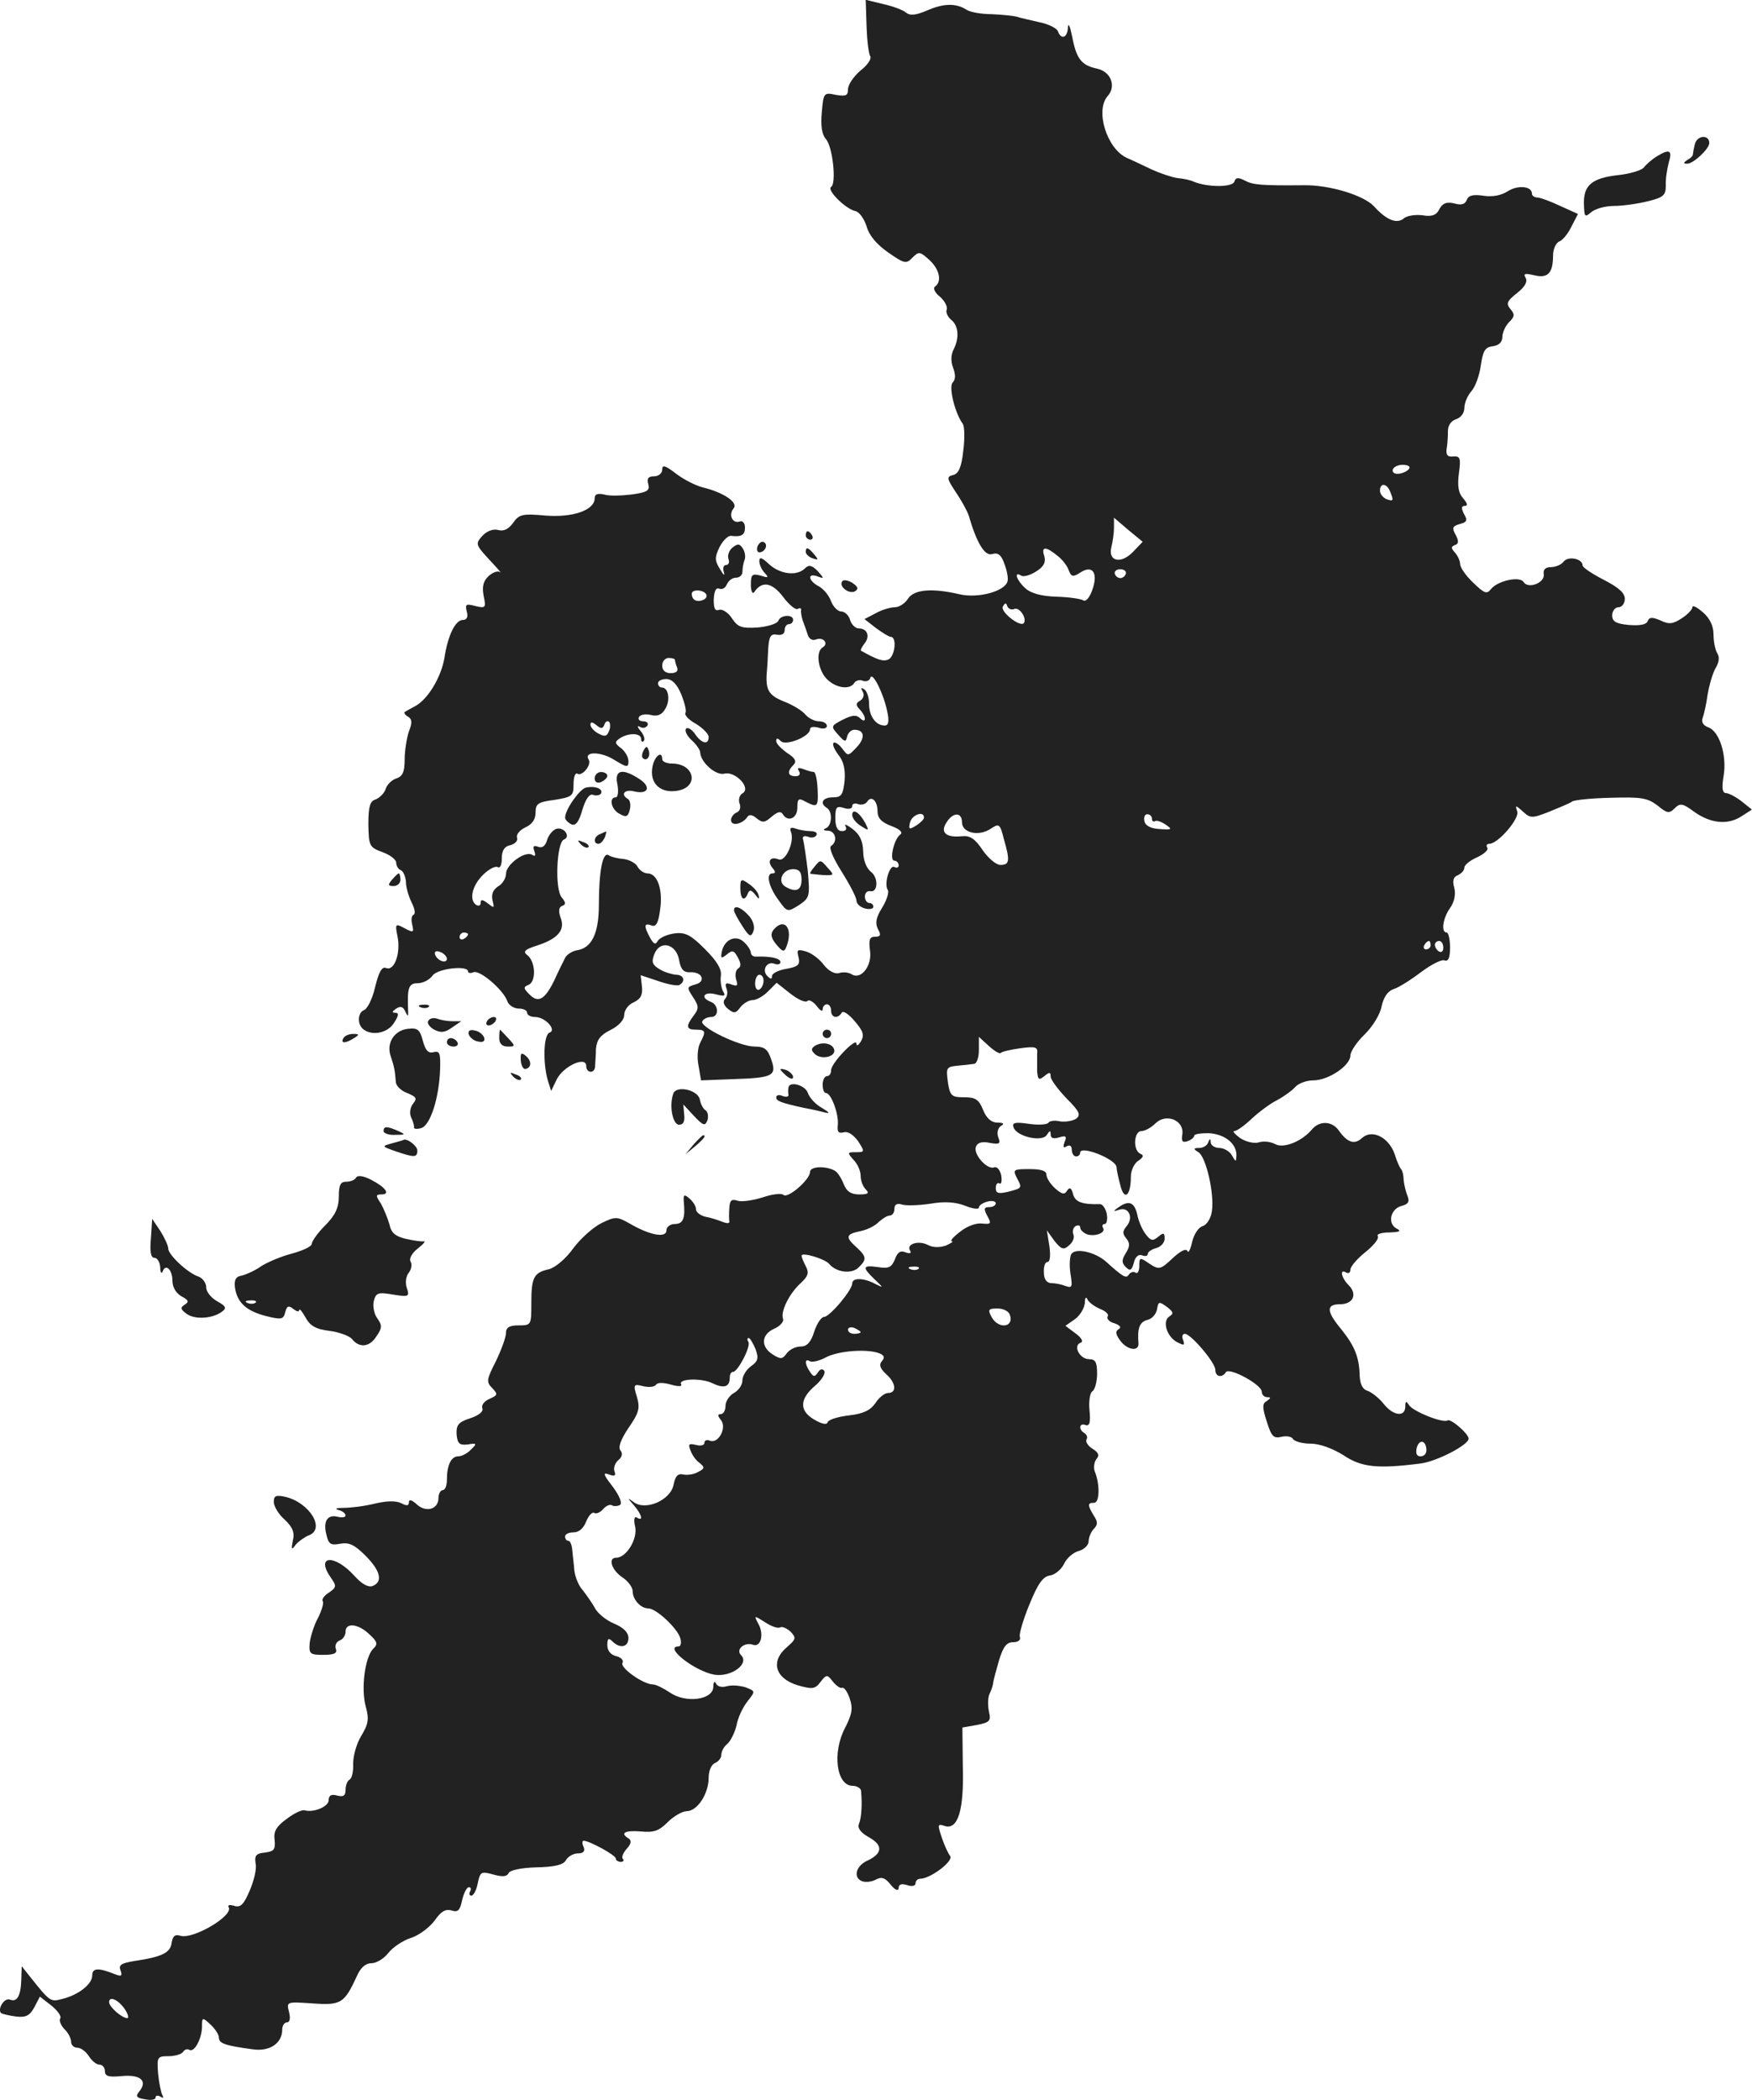 <?xml version="1.0" standalone="no"?>
<!DOCTYPE svg PUBLIC "-//W3C//DTD SVG 20010904//EN"
 "http://www.w3.org/TR/2001/REC-SVG-20010904/DTD/svg10.dtd">
<svg version="1.0" xmlns="http://www.w3.org/2000/svg"
 width="414.961pt" height="497.112pt" viewBox="0 0 414.961 497.112"
 preserveAspectRatio="xMidYMid meet">
<g transform="translate(-797.154,1219.753) scale(0.1,-0.1)"
fill="#222222" stroke="none">
<path d="M10024 12136 c1 -34 5 -67 9 -72 3 -6 -7 -21 -24 -34 -16 -14 -29
-33 -29 -44 0 -15 -5 -17 -29 -13 -28 6 -29 5 -33 -41 -3 -32 0 -53 10 -64 16
-19 25 -105 12 -113 -11 -7 34 -52 57 -57 10 -2 21 -18 27 -36 6 -22 24 -43
51 -62 39 -27 43 -28 58 -12 15 15 18 14 41 -7 23 -22 29 -50 12 -62 -5 -4 0
-15 12 -24 11 -10 18 -23 16 -30 -3 -6 2 -18 11 -25 17 -14 19 -43 5 -70 -6
-12 -7 -28 -1 -43 6 -16 6 -28 -1 -35 -10 -10 5 -72 24 -98 4 -6 5 -34 1 -64
-4 -38 -11 -54 -24 -57 -16 -4 -15 -8 6 -40 13 -19 27 -44 31 -56 19 -65 38
-97 56 -91 13 4 21 -2 28 -22 6 -15 10 -34 8 -42 -5 -24 -70 -42 -115 -31 -65
15 -107 11 -121 -11 -7 -11 -21 -20 -31 -20 -10 0 -31 -6 -45 -14 l-27 -14 27
-21 c15 -11 31 -21 35 -21 16 0 10 -48 -6 -54 -13 -5 -26 0 -64 21 -2 2 2 9 8
17 14 17 7 36 -14 36 -7 0 -17 9 -20 20 -3 11 -13 20 -21 20 -8 0 -19 11 -24
24 -5 14 -18 30 -30 36 -24 13 -27 32 -2 23 16 -6 16 -5 0 13 -14 14 -21 15
-30 6 -19 -19 -59 -14 -85 10 -17 16 -23 18 -23 7 0 -8 6 -21 13 -28 10 -11 8
-12 -10 -6 -20 5 -23 3 -23 -22 0 -15 4 -23 8 -17 18 27 42 23 68 -11 14 -19
30 -32 35 -29 5 3 9 2 8 -3 -1 -4 1 -16 4 -25 4 -10 9 -25 12 -34 3 -9 11 -14
20 -10 17 6 30 -10 15 -19 -17 -10 -11 -54 10 -75 22 -22 55 -26 65 -9 4 6 13
8 20 5 8 -3 16 0 18 7 5 16 32 -39 40 -80 5 -23 3 -33 -6 -33 -21 0 -37 22
-37 51 0 15 -5 31 -12 35 -7 5 -8 3 -3 -6 4 -7 2 -16 -6 -21 -11 -6 -11 -11
-1 -21 6 -6 12 -16 12 -22 0 -6 -5 -5 -11 1 -9 9 -19 8 -41 -3 -29 -15 -29
-16 -11 -36 15 -17 18 -18 21 -4 2 9 10 16 17 16 24 0 27 -19 5 -42 -20 -21
-20 -21 -34 -2 -8 10 -17 16 -20 13 -4 -3 2 -16 11 -28 13 -16 17 -35 15 -62
-4 -33 -7 -39 -28 -39 -24 0 -32 -14 -14 -25 14 -9 12 -42 -2 -48 -8 -3 -6 -6
5 -6 18 -1 23 -26 7 -36 -6 -4 5 -29 25 -61 19 -30 35 -61 35 -68 0 -8 9 -16
20 -19 11 -3 20 -1 20 4 0 5 -4 9 -10 9 -5 0 -10 7 -10 15 0 8 5 14 12 13 19
-5 21 32 2 46 -10 8 -18 27 -18 48 -1 25 -8 40 -25 53 -13 10 -21 13 -17 7 4
-7 1 -12 -8 -12 -11 0 -16 10 -16 31 0 26 3 29 20 24 11 -4 20 -2 20 4 0 6 6
8 14 5 8 -3 17 0 21 5 10 17 25 3 25 -22 0 -16 9 -26 33 -35 19 -7 28 -15 21
-20 -15 -10 -27 -62 -14 -62 5 0 10 -5 10 -11 0 -5 -4 -7 -10 -4 -11 7 -25
-39 -16 -54 4 -5 -2 -24 -13 -42 -15 -24 -17 -37 -10 -51 8 -14 6 -18 -7 -18
-13 0 -15 -7 -12 -32 6 -36 -21 -71 -43 -57 -8 5 -21 6 -30 3 -10 -3 -25 5
-36 19 -10 14 -29 28 -42 32 -21 6 -23 5 -18 -14 4 -17 -1 -22 -29 -27 -19 -3
-34 -11 -34 -17 0 -8 -3 -8 -11 0 -14 14 -1 36 17 29 8 -3 14 -1 14 4 0 9 -23
14 -57 13 -7 -1 -13 4 -13 9 0 5 -7 17 -16 25 -19 19 -47 7 -53 -23 -3 -16 -1
-16 12 -6 13 11 17 10 26 -7 8 -14 8 -22 1 -26 -6 -4 -8 -15 -5 -26 5 -15 3
-17 -11 -12 -13 5 -16 3 -12 -9 4 -9 2 -20 -3 -25 -6 -6 -4 -15 7 -24 14 -11
18 -11 29 4 7 9 20 17 29 17 9 0 25 9 36 20 l21 21 33 -26 c18 -14 36 -22 40
-17 4 4 14 -2 22 -12 8 -11 14 -14 14 -8 0 7 5 12 10 12 6 0 10 -7 10 -15 0
-17 16 -20 25 -5 3 6 17 -3 31 -20 20 -23 23 -33 15 -47 -6 -10 -11 -13 -11
-6 0 16 -60 -46 -60 -63 0 -8 -4 -14 -10 -14 -5 0 -10 -9 -10 -20 0 -11 3 -20
8 -20 12 0 30 -49 28 -74 -2 -18 1 -22 14 -19 10 3 23 -6 34 -21 16 -25 16
-26 -5 -26 -21 0 -21 -1 -6 -18 10 -10 17 -27 17 -38 0 -11 5 -25 12 -32 9 -9
6 -12 -15 -12 -20 0 -30 7 -37 24 -5 13 -14 28 -21 32 -21 12 -59 11 -59 -3 0
-18 -53 -64 -63 -54 -4 4 -26 2 -49 -6 -22 -7 -49 -11 -59 -8 -15 5 -19 1 -20
-17 -1 -13 -1 -27 0 -32 1 -5 -6 -5 -16 -1 -10 4 -28 10 -40 12 -13 3 -23 11
-23 18 0 7 -7 18 -15 25 -13 11 -15 10 -14 -6 4 -40 -1 -54 -21 -54 -11 0 -20
-7 -20 -15 0 -19 -39 -12 -87 16 -30 17 -34 17 -67 1 -20 -10 -50 -37 -67 -60
-17 -24 -42 -45 -57 -49 -36 -8 -42 -19 -42 -80 0 -52 0 -53 -30 -53 -22 0
-30 -5 -30 -18 0 -10 -11 -40 -24 -67 -22 -43 -23 -49 -9 -63 14 -15 14 -17
-6 -26 -12 -5 -20 -15 -17 -22 3 -8 -8 -17 -29 -24 -28 -9 -33 -16 -32 -38 2
-22 7 -26 26 -24 22 4 23 2 8 -12 -8 -9 -22 -16 -30 -16 -17 0 -27 -21 -27
-56 0 -13 -4 -24 -10 -24 -5 0 -10 -9 -10 -19 0 -26 -29 -35 -51 -15 -12 11
-19 13 -19 5 0 -8 -5 -9 -18 -2 -12 6 -34 6 -63 -1 -24 -6 -57 -10 -74 -10
-16 0 -22 -2 -12 -5 9 -2 17 -8 17 -13 0 -4 -8 -6 -19 -3 -24 6 -35 -11 -26
-44 5 -21 10 -24 32 -20 21 4 34 -2 60 -28 36 -36 42 -62 17 -72 -10 -4 -26 5
-43 24 -47 52 -93 49 -56 -4 14 -20 14 -23 -5 -36 -11 -7 -17 -16 -14 -20 3
-3 -2 -21 -11 -39 -10 -18 -18 -45 -20 -60 -2 -26 1 -28 33 -28 25 0 33 4 29
14 -3 8 1 17 9 20 8 3 14 12 14 21 0 22 30 19 56 -6 20 -18 21 -24 9 -35 -19
-20 -29 -94 -17 -137 8 -29 6 -41 -11 -69 -11 -18 -19 -47 -19 -65 1 -18 -3
-35 -8 -38 -6 -3 -10 -14 -10 -25 0 -13 -5 -17 -20 -13 -14 4 -20 0 -20 -11 0
-15 -35 -30 -57 -24 -6 2 -25 -7 -42 -20 -25 -18 -32 -30 -29 -50 2 -23 -1
-27 -23 -30 -21 -2 -25 -7 -22 -26 3 -12 -4 -41 -14 -64 -14 -33 -22 -41 -37
-36 -10 3 -16 2 -13 -3 13 -20 -84 -77 -114 -68 -13 4 -18 0 -21 -17 -3 -23
-22 -33 -90 -43 -29 -5 -36 -9 -31 -22 5 -13 2 -15 -13 -9 -40 16 -54 15 -54
-3 0 -21 -34 -47 -73 -56 -26 -7 -28 -5 -75 54 l-19 24 -1 -31 c-1 -39 -10
-55 -27 -48 -13 5 -30 -22 -21 -32 3 -2 19 -6 35 -8 24 -3 33 2 44 22 l13 25
27 -21 c15 -12 25 -26 21 -31 -3 -5 2 -16 10 -25 9 -8 16 -22 16 -30 0 -8 7
-14 15 -14 8 0 20 -9 27 -20 7 -11 18 -20 25 -20 7 0 13 -7 13 -15 0 -13 9
-15 41 -12 44 4 61 -12 40 -37 -9 -11 -6 -15 14 -18 14 -3 25 -1 25 4 0 5 5 6
12 2 6 -4 8 -3 4 4 -3 6 -8 29 -10 51 -3 39 -2 41 25 41 15 0 31 5 34 10 4 6
10 8 15 5 12 -7 30 27 30 56 0 21 1 22 20 4 11 -10 20 -24 20 -31 0 -14 15
-19 82 -28 39 -5 68 15 68 47 0 9 5 17 11 17 7 0 9 10 5 25 -6 24 -6 24 55 20
68 -5 76 0 105 63 9 21 21 32 35 32 12 0 30 11 40 24 11 14 35 30 54 36 19 6
44 25 56 41 15 22 26 28 40 24 15 -5 20 0 25 24 4 17 11 31 16 31 5 0 6 -4 3
-10 -3 -5 -2 -10 3 -10 5 0 12 13 15 29 6 28 8 29 37 21 22 -6 32 -5 36 3 2 7
29 13 66 14 44 1 64 6 70 17 5 9 18 16 28 16 13 0 18 5 14 15 -4 8 -4 15 0 15
13 0 76 -34 76 -42 0 -4 5 -8 12 -8 6 0 8 3 5 7 -4 3 0 14 9 24 10 11 12 19 5
24 -22 13 -10 20 28 17 31 -3 43 1 64 22 14 14 35 26 45 26 25 0 52 41 52 79
0 16 6 31 15 35 8 3 15 12 15 19 0 8 6 20 14 26 8 7 18 27 22 44 3 18 15 43
26 57 19 24 19 24 -4 33 -12 4 -32 6 -44 3 -13 -4 -24 -1 -27 7 -3 6 -6 2 -6
-9 -1 -31 -66 -39 -103 -13 -15 10 -33 19 -40 19 -23 0 -79 40 -72 51 3 6 -3
13 -15 16 -13 3 -21 13 -21 26 0 16 3 18 12 9 18 -18 38 -14 38 8 0 13 -12 25
-34 34 -19 8 -40 25 -46 38 -7 12 -20 31 -29 42 -9 10 -17 30 -19 45 -1 14 -4
36 -5 49 -1 12 -5 22 -9 22 -5 0 -8 5 -8 10 0 6 9 10 20 10 13 0 24 10 30 26
6 14 14 23 19 20 5 -3 14 1 21 9 7 8 16 12 21 9 5 -3 14 -2 19 1 6 4 -1 21
-17 43 -23 29 -24 35 -9 29 13 -5 17 -3 13 7 -3 8 1 20 9 27 9 7 11 16 5 23
-6 7 1 26 19 53 25 36 28 47 20 74 -9 29 -8 31 15 25 13 -3 26 -2 30 3 3 6 17
6 35 1 17 -5 28 -5 25 0 -9 14 48 16 74 3 27 -13 41 -9 41 13 0 8 3 14 8 14
11 0 43 61 36 71 -3 5 -3 9 1 9 3 0 10 -12 16 -26 8 -22 6 -29 -11 -41 -11 -8
-20 -23 -20 -33 0 -11 -9 -24 -20 -30 -11 -6 -20 -20 -20 -30 0 -11 -5 -20
-11 -20 -8 0 -8 -4 0 -14 15 -18 -6 -57 -26 -49 -7 3 -13 1 -13 -5 0 -6 -9 -8
-20 -5 -17 4 -19 2 -13 -13 4 -11 13 -24 22 -30 12 -10 12 -13 -4 -21 -10 -6
-26 -8 -35 -6 -12 3 -19 -3 -23 -24 -7 -37 -67 -63 -95 -41 -15 11 -15 10 1
-8 19 -22 23 -39 7 -29 -6 4 -8 -5 -4 -22 6 -29 -21 -73 -45 -73 -20 0 -11
-29 14 -46 14 -9 25 -24 25 -33 0 -20 19 -41 37 -41 19 0 70 -48 76 -71 3 -10
1 -19 -4 -19 -37 0 38 -59 85 -67 40 -6 83 26 63 46 -14 14 8 32 28 25 18 -7
27 24 13 49 -11 21 -11 21 16 4 15 -10 31 -15 35 -12 5 3 16 -2 25 -10 14 -15
13 -18 -10 -38 -38 -33 -26 -73 27 -89 35 -10 41 -9 54 8 14 18 16 18 29 1 8
-10 18 -17 22 -15 5 2 13 -10 18 -25 8 -23 6 -37 -11 -70 -31 -59 -20 -137 18
-137 10 0 20 -6 20 -12 3 -32 1 -64 -5 -78 -4 -10 4 -21 24 -32 34 -19 32 -39
-6 -56 -26 -13 -32 -40 -10 -48 8 -3 23 -1 32 4 13 7 22 5 35 -12 11 -13 18
-16 19 -8 0 9 7 11 20 7 11 -4 20 -2 20 4 0 6 5 11 11 11 24 0 80 42 71 54 -5
6 -14 26 -20 44 -10 30 -10 33 7 27 31 -10 46 36 43 140 l-1 93 34 6 c31 6 34
10 29 31 -3 14 -3 33 1 42 5 10 9 23 9 28 1 6 7 29 14 53 10 32 18 42 33 42
12 0 19 5 16 13 -2 6 8 41 23 77 20 49 32 66 49 68 12 2 27 15 33 28 6 13 22
27 35 30 13 4 23 14 23 23 0 9 6 23 12 29 10 10 10 17 0 32 -15 25 -15 30 1
30 13 0 14 43 2 73 -4 9 -2 23 3 30 8 9 6 16 -9 25 -11 7 -17 17 -14 22 3 5 1
11 -5 15 -15 9 -12 25 3 19 9 -3 12 6 9 35 -2 21 1 42 7 45 6 4 11 23 11 42 0
27 -4 34 -19 34 -22 0 -39 32 -20 39 7 2 3 11 -12 22 l-24 18 23 16 c12 9 22
26 23 38 0 12 3 16 6 9 3 -7 16 -17 30 -23 13 -5 22 -13 18 -18 -3 -5 4 -13
16 -16 14 -5 17 -10 10 -14 -8 -5 -7 -12 3 -26 17 -24 46 -28 44 -7 -3 36 3
50 21 55 11 2 21 14 23 25 3 19 5 19 23 6 16 -12 17 -16 6 -23 -17 -11 -6 -48
19 -61 16 -8 18 -8 14 5 -4 8 -2 15 4 15 14 0 72 -68 72 -85 0 -17 16 -20 25
-6 7 13 85 -29 85 -46 0 -7 6 -13 13 -13 9 0 9 -2 -1 -9 -11 -6 -11 -15 0 -49
11 -35 16 -40 34 -36 12 3 25 1 28 -5 4 -6 23 -11 42 -11 21 0 51 -11 77 -27
43 -29 80 -33 183 -20 39 5 114 44 114 59 0 11 -42 48 -50 43 -11 -7 -81 21
-91 36 -7 11 -9 10 -9 -3 0 -26 -29 -22 -51 6 -11 14 -28 27 -38 31 -12 3 -18
16 -19 35 -1 45 -12 71 -43 110 -36 43 -37 60 -4 60 32 0 42 24 21 45 -18 18
-22 40 -6 30 6 -3 10 0 10 7 0 7 16 26 35 41 20 16 33 32 30 38 -4 5 9 9 27 9
26 1 30 3 16 10 -21 13 -12 47 14 53 15 4 19 10 13 24 -4 10 -8 27 -9 38 0 11
-3 22 -6 25 -3 3 -10 18 -15 35 -14 40 -53 60 -77 39 -18 -17 -35 -12 -56 18
-16 22 -45 23 -63 2 -23 -28 -67 -46 -87 -35 -11 6 -28 8 -40 4 -11 -3 -31 2
-44 11 -12 9 -18 16 -13 16 6 0 24 13 41 29 17 16 44 36 60 44 17 9 36 23 43
31 8 9 27 16 43 16 36 0 88 35 88 59 0 9 15 32 34 50 19 19 37 48 40 67 5 21
14 35 28 40 11 3 40 21 65 40 24 18 49 31 56 28 9 -3 13 6 13 31 0 19 -4 35
-8 35 -14 0 -9 34 8 58 10 14 14 32 10 48 -5 17 -2 26 9 30 8 4 15 11 15 18 0
6 14 17 30 24 17 8 28 18 24 23 -3 5 -1 9 5 9 21 0 73 61 66 77 -5 15 -4 15
13 0 18 -17 22 -17 63 -1 24 10 49 20 54 24 6 4 47 8 92 9 71 2 86 0 110 -18
23 -19 28 -20 41 -7 13 13 19 12 46 -8 39 -28 80 -32 112 -11 l25 16 -25 20
c-13 10 -30 19 -36 19 -9 0 -11 12 -6 41 8 49 -10 106 -37 115 -11 4 -16 12
-13 21 3 8 9 33 12 56 4 23 12 51 19 63 8 13 10 26 4 35 -5 8 -9 28 -9 45 0
20 -9 38 -25 52 -14 12 -25 18 -25 12 0 -5 -11 -17 -25 -26 -21 -14 -31 -15
-51 -5 -19 8 -26 8 -30 -2 -3 -8 -18 -11 -44 -9 -31 3 -40 8 -40 23 0 10 7 19
15 19 8 0 15 9 15 20 0 14 -15 27 -50 45 -27 14 -50 29 -50 34 0 16 -34 23
-45 9 -5 -7 -19 -13 -30 -13 -13 0 -19 -6 -17 -17 3 -20 -37 -36 -48 -18 -9
14 -61 3 -77 -17 -10 -13 -16 -10 -42 15 -17 16 -31 36 -31 44 0 8 -6 20 -12
27 -10 11 -10 14 -1 18 10 3 10 10 2 25 -9 16 -7 20 10 25 17 4 19 9 10 24 -7
14 -6 19 2 19 8 0 6 6 -4 18 -11 12 -14 29 -10 59 5 36 3 41 -13 40 -14 -2
-18 4 -16 18 2 11 3 30 3 42 0 13 7 24 19 28 12 4 20 15 20 27 0 12 8 30 17
40 9 10 19 38 22 61 5 34 10 43 29 45 14 2 22 10 22 22 0 10 7 26 16 35 13 13
14 18 3 31 -11 13 -8 19 16 38 19 15 25 27 20 36 -6 10 -2 11 20 6 32 -8 45 4
45 47 0 15 7 30 15 33 8 3 21 19 29 36 l15 29 -42 19 c-23 11 -48 20 -54 20
-7 0 -13 4 -13 9 0 18 -33 21 -57 6 -15 -10 -36 -14 -57 -11 -25 4 -36 1 -40
-9 -4 -11 -13 -14 -30 -9 -18 4 -27 1 -35 -13 -7 -15 -18 -19 -41 -15 -16 2
-37 -1 -44 -8 -17 -13 -41 -3 -70 29 -24 26 -105 51 -166 50 -102 -1 -121 1
-140 11 -15 8 -22 8 -25 -3 -6 -13 -62 -13 -95 0 -8 4 -26 8 -40 9 -13 2 -40
11 -60 20 -19 9 -46 22 -60 28 -47 22 -75 112 -45 146 21 23 8 58 -25 65 -37
8 -49 23 -59 76 -5 24 -9 34 -10 22 -1 -25 -16 -31 -24 -9 -3 7 -23 17 -44 21
-21 5 -45 10 -53 13 -8 2 -35 5 -60 6 -25 0 -52 5 -60 11 -24 15 -53 15 -92
-2 -28 -12 -41 -13 -51 -5 -7 6 -31 15 -54 20 l-41 10 2 -62z m1286 -1045 c0
-5 -9 -11 -20 -14 -12 -3 -20 0 -20 7 0 6 9 12 20 13 11 1 20 -2 20 -6z m-46
-57 c9 -22 8 -24 -9 -18 -8 4 -15 12 -15 20 0 19 16 18 24 -2z m-609 -143
c-29 -30 -60 -22 -51 12 3 12 6 33 6 45 l0 24 34 -29 34 -28 -23 -24z m-179
-9 c12 -9 24 -25 27 -35 6 -15 10 -16 27 -5 29 19 43 0 29 -40 -6 -18 -15 -29
-21 -26 -6 4 -34 8 -64 9 -36 1 -61 8 -74 20 -21 19 -28 41 -10 30 6 -4 22 1
36 10 18 11 23 22 19 36 -8 23 3 24 31 1z m162 -43 c-2 -6 -8 -10 -13 -10 -5
0 -11 4 -13 10 -2 6 4 11 13 11 9 0 15 -5 13 -11z m-264 -83 c13 5 31 -24 22
-34 -10 -9 -57 29 -49 40 5 9 8 9 10 1 3 -7 10 -10 17 -7z m-214 -494 c0 -4
-9 -13 -19 -19 -16 -10 -18 -9 -14 8 5 18 33 28 33 11z m90 -11 c0 -25 39 -34
67 -16 21 14 23 13 32 -23 15 -52 14 -62 -8 -62 -10 0 -29 16 -42 35 -18 27
-30 35 -49 33 -38 -4 -52 9 -37 32 15 25 37 26 37 1z m450 8 c0 -5 3 -8 8 -5
4 2 15 -2 25 -9 16 -11 14 -12 -15 -10 -21 1 -34 8 -36 19 -2 9 1 16 7 16 6 0
11 -5 11 -11z m660 -299 c0 -5 -5 -10 -11 -10 -5 0 -7 5 -4 10 3 6 8 10 11 10
2 0 4 -4 4 -10z m30 -6 c0 -8 -4 -12 -10 -9 -5 3 -10 10 -10 16 0 5 5 9 10 9
6 0 10 -7 10 -16z m-1610 -78 c0 -8 -4 -18 -10 -21 -5 -3 -10 3 -10 14 0 12 5
21 10 21 6 0 10 -6 10 -14z m562 -171 c2 3 24 8 46 11 37 5 42 3 40 -13 0 -10
0 -29 0 -42 2 -20 4 -21 17 -11 12 10 15 10 15 -1 0 -7 17 -30 37 -51 32 -32
35 -40 23 -49 -8 -5 -25 -8 -38 -6 -12 3 -25 1 -27 -3 -3 -5 -24 -6 -46 -3
-33 5 -41 3 -37 -8 7 -22 68 -36 79 -18 7 11 9 11 9 1 0 -9 7 -11 20 -7 16 5
19 3 13 -11 -4 -12 -3 -15 5 -10 7 4 12 1 12 -8 0 -9 5 -16 10 -16 6 0 10 4
10 9 0 18 84 -15 86 -34 0 -5 4 -25 9 -43 9 -38 25 -26 25 20 0 15 8 32 18 38
12 8 13 13 5 16 -19 8 -16 54 2 54 8 0 23 8 33 18 25 25 68 8 64 -25 -3 -17 0
-21 12 -17 9 3 16 9 16 13 0 4 15 6 34 6 38 -2 66 -24 66 -52 -1 -17 -1 -17
-11 0 -5 9 -19 17 -29 17 -11 0 -20 6 -21 13 0 10 -2 10 -6 0 -2 -7 -12 -13
-21 -13 -14 0 -15 -2 -2 -10 18 -11 38 -98 32 -139 -2 -17 -12 -33 -22 -36
-10 -3 -21 -20 -25 -38 -4 -18 -9 -27 -11 -21 -3 7 -17 0 -35 -17 -29 -27 -32
-28 -55 -13 -23 16 -24 15 -24 -5 0 -12 -4 -20 -9 -16 -5 3 -12 1 -16 -5 -6
-10 -14 -5 -54 31 -26 23 -72 33 -82 18 -4 -7 -5 -28 -2 -47 5 -31 4 -34 -11
-29 -10 4 -25 7 -34 7 -11 0 -18 9 -18 25 -1 14 3 25 8 25 7 0 8 15 5 38 l-6
37 18 -25 c16 -20 22 -22 34 -11 9 7 14 18 11 26 -3 7 -1 16 5 20 6 3 11 2 11
-3 0 -6 7 -12 15 -16 19 -7 47 3 39 15 -3 5 -1 9 4 9 5 0 7 11 5 24 -3 13 -10
23 -16 23 -43 -1 -59 5 -64 24 -4 15 -8 17 -14 8 -6 -10 -12 -9 -28 5 -12 11
-21 25 -21 33 0 9 -13 13 -40 13 -38 0 -40 -1 -30 -21 13 -24 13 -24 -22 -33
-22 -5 -28 -3 -28 9 0 9 4 14 9 11 4 -3 6 5 4 19 -3 13 -10 22 -17 19 -17 -6
-50 32 -43 49 4 10 15 13 33 9 23 -4 26 -2 20 13 -4 11 -1 22 6 27 9 5 7 8 -8
8 -14 0 -26 10 -34 30 -10 25 -18 30 -45 30 -29 0 -33 3 -38 33 -5 38 -5 39
25 42 13 1 29 3 36 4 7 0 12 15 12 33 l0 31 23 -21 c13 -12 26 -20 29 -17z
m-52 -366 c0 5 9 11 20 14 11 3 20 1 20 -4 0 -5 -7 -9 -15 -9 -13 0 -14 -4 -5
-21 10 -18 9 -20 -12 -18 -14 2 -36 -6 -52 -19 -16 -12 -25 -22 -20 -23 5 0
-1 -4 -14 -10 -15 -5 -30 -5 -42 1 -22 12 -53 3 -43 -13 4 -6 0 -8 -11 -4 -12
5 -19 0 -25 -17 -8 -19 -15 -22 -40 -18 -37 5 -38 0 -8 -29 22 -21 22 -21 0
-10 -27 14 -53 14 -53 0 0 -15 -53 -79 -67 -79 -6 0 -17 -16 -23 -35 -8 -25
-17 -35 -32 -35 -12 0 -26 -7 -33 -16 -10 -14 -14 -15 -33 -3 -29 18 -28 47 3
61 14 6 24 17 21 24 -6 17 15 60 43 85 17 16 19 24 11 39 -5 10 -10 21 -10 25
0 9 54 -7 65 -19 17 -21 54 -25 70 -9 20 19 19 26 -5 48 -27 24 -25 31 9 38
16 3 36 13 44 22 9 8 20 15 26 15 6 0 11 7 11 16 0 10 6 14 18 10 9 -3 40 -2
67 2 34 6 60 4 83 -5 17 -7 32 -9 32 -4z m-143 -145 c-3 -3 -12 -4 -19 -1 -8
3 -5 6 6 6 11 1 17 -2 13 -5z m216 -108 c12 -31 -27 -36 -43 -6 -9 17 -8 20
14 20 13 0 26 -6 29 -14z m-353 -42 c0 -2 -7 -4 -15 -4 -8 0 -15 4 -15 10 0 5
7 7 15 4 8 -4 15 -8 15 -10z m44 -50 c12 -5 14 -10 6 -19 -7 -8 -4 -17 10 -30
24 -21 26 -45 5 -45 -8 0 -22 -11 -30 -24 -12 -17 -28 -25 -62 -29 -26 -3 -49
-10 -51 -16 -2 -7 -13 -5 -32 6 -36 21 -35 49 3 81 15 13 24 28 21 34 -4 6
-10 5 -15 -3 -8 -12 -11 -11 -19 1 -13 19 -13 33 0 25 5 -3 22 1 37 9 29 16
99 21 127 10z m1296 -230 c0 -8 -6 -14 -14 -14 -9 0 -12 7 -9 20 6 22 23 18
23 -6z m-3082 -1324 c7 -11 9 -20 5 -20 -14 1 -43 27 -43 38 0 16 23 5 38 -18z"/>
<path d="M10620 9339 c-13 -9 -12 -10 3 -5 22 7 34 -19 17 -39 -10 -12 -10
-18 -1 -29 9 -11 9 -19 -1 -35 -10 -16 -10 -23 0 -33 10 -10 14 -8 19 10 3 14
11 21 19 18 8 -3 14 -2 14 3 0 5 9 11 20 14 11 3 20 13 20 22 0 15 -3 15 -15
5 -13 -11 -18 -10 -30 6 -8 10 -17 31 -20 47 -7 29 -20 34 -45 16z"/>
<path d="M11986 11857 c-3 -12 -5 -24 -5 -26 0 -2 -5 -8 -13 -12 -10 -7 -10
-9 0 -9 14 0 52 35 52 49 0 20 -28 19 -34 -2z"/>
<path d="M11895 11827 c-11 -7 -24 -18 -30 -26 -6 -7 -33 -15 -61 -18 -62 -7
-82 -24 -81 -68 1 -31 2 -33 17 -20 9 8 33 15 54 15 20 0 56 5 80 11 37 9 43
14 43 37 -1 15 3 39 7 55 9 29 2 33 -29 14z"/>
<path d="M9540 11086 c0 -9 -9 -16 -19 -16 -14 0 -18 -5 -14 -19 4 -15 -3 -19
-39 -24 -25 -3 -54 -4 -66 0 -15 3 -22 1 -22 -9 0 -28 -51 -46 -116 -41 -55 5
-63 3 -77 -17 -11 -15 -22 -21 -36 -17 -12 3 -27 -3 -37 -14 -17 -19 -16 -21
17 -57 19 -20 30 -33 25 -29 -5 4 -17 0 -27 -9 -13 -12 -16 -25 -12 -47 6 -28
5 -30 -20 -24 -22 6 -24 4 -20 -13 4 -13 0 -20 -9 -20 -18 0 -36 -37 -44 -91
-8 -45 -39 -97 -69 -113 -11 -6 -22 -12 -25 -14 -2 -2 1 -7 8 -11 10 -6 10
-15 2 -35 -5 -15 -10 -45 -10 -66 0 -30 -5 -40 -19 -45 -11 -3 -23 -15 -26
-25 -3 -10 -14 -21 -24 -25 -13 -4 -17 -16 -17 -59 1 -51 2 -54 34 -66 17 -6
32 -17 32 -25 0 -7 5 -15 10 -17 6 -2 12 -14 13 -28 0 -14 7 -36 14 -50 7 -14
9 -26 4 -28 -5 -2 -6 -12 -3 -24 4 -18 3 -19 -18 -8 -22 12 -23 11 -17 -19 8
-39 -7 -83 -27 -75 -10 4 -17 -9 -26 -45 -6 -27 -18 -52 -27 -55 -8 -3 -13
-15 -11 -27 5 -34 61 -36 82 -4 12 18 13 25 4 25 -9 0 -8 3 2 10 11 7 17 4 22
-8 6 -13 7 -11 6 8 -2 50 2 60 23 60 12 0 28 8 35 18 12 17 84 25 84 10 0 -4
6 -5 13 -2 15 6 70 -41 80 -68 3 -10 16 -18 27 -18 11 0 20 -4 20 -10 0 -5 8
-10 19 -10 24 0 52 -31 34 -37 -14 -5 -16 -71 -4 -113 l8 -25 13 27 c15 31 70
57 70 32 0 -17 20 -19 21 -1 0 6 2 25 2 41 2 22 10 33 34 45 20 10 33 24 33
36 0 11 10 25 23 30 16 8 21 17 19 37 l-3 27 42 -14 c23 -8 45 -12 50 -9 15 9
10 24 -8 24 -10 1 -28 6 -39 13 -17 10 -20 17 -13 35 13 35 52 26 59 -13 4
-23 11 -30 27 -29 29 1 37 -23 11 -29 -20 -6 -20 -7 -5 -30 14 -21 14 -27 2
-43 -20 -26 -18 -34 5 -34 23 0 24 -4 10 -31 -6 -11 -8 -35 -4 -54 l6 -35 77
3 c94 3 103 8 89 47 -8 24 -16 30 -39 30 -36 0 -132 47 -124 60 3 6 13 10 21
10 19 0 18 29 -1 36 -26 10 -16 25 11 18 22 -6 25 -4 18 7 -4 8 -7 24 -5 37 2
16 -10 35 -38 63 -33 33 -46 40 -71 37 -17 -2 -35 -10 -40 -17 -6 -11 -10 -9
-19 7 -15 28 -14 35 3 29 11 -5 17 5 21 37 7 47 -6 86 -30 86 -8 0 -18 7 -23
15 -4 9 -19 17 -33 19 -14 1 -30 5 -36 9 -14 9 -23 -38 -23 -117 0 -68 -17
-103 -52 -108 -11 -2 -24 -10 -28 -18 -4 -8 -16 -32 -26 -54 -22 -45 -38 -54
-59 -32 -14 14 -14 17 -2 22 19 7 17 55 -2 70 -12 9 -7 14 25 24 48 16 65 37
53 66 -5 15 -4 24 4 27 9 3 9 8 -1 20 -17 20 -12 130 5 137 18 7 -1 32 -19 25
-9 -4 -18 -16 -21 -27 -4 -13 -11 -19 -21 -15 -11 4 -13 1 -9 -10 4 -11 2 -14
-5 -9 -17 10 -62 -23 -62 -45 0 -10 -8 -24 -19 -30 -12 -8 -16 -19 -13 -33 5
-19 4 -19 -11 -7 -12 9 -17 10 -17 2 0 -7 -4 -9 -10 -6 -18 11 -11 45 15 71
14 14 30 22 35 19 6 -4 10 5 10 20 0 19 6 29 21 32 11 3 18 11 15 18 -2 7 6
17 20 24 16 7 24 19 24 35 0 21 6 25 45 30 42 7 45 9 45 37 0 17 4 28 9 25 11
-7 34 20 27 33 -13 20 28 20 60 0 31 -19 34 -19 34 -3 0 9 -8 23 -17 30 -16
12 -16 15 -3 24 20 13 50 13 50 -2 0 -6 3 -8 6 -5 4 4 1 14 -7 24 -8 9 -9 14
-2 10 6 -4 14 -3 18 3 3 5 -1 10 -10 10 -9 0 -13 5 -10 10 3 6 16 8 28 5 15
-4 26 0 34 14 13 21 8 51 -8 51 -5 0 -9 5 -9 10 0 6 9 10 20 10 13 0 25 -12
35 -36 8 -20 13 -40 10 -44 -3 -5 8 -17 25 -26 16 -10 30 -24 30 -31 0 -20
-17 -16 -33 8 -8 11 -18 16 -21 11 -3 -5 3 -17 14 -27 11 -10 20 -23 20 -29 1
-23 37 -55 57 -50 25 7 64 -33 44 -46 -8 -4 -11 -15 -8 -24 4 -10 1 -19 -7
-22 -7 -3 -13 -11 -13 -18 0 -15 27 -10 39 8 4 6 12 5 22 -4 14 -11 19 -10 35
4 13 11 21 14 26 7 12 -21 35 -11 35 14 0 22 3 24 19 15 29 -15 31 -13 29 30
-1 22 -5 40 -9 40 -4 0 -15 3 -25 7 -12 4 -15 3 -10 -5 4 -7 1 -12 -8 -12 -19
0 -21 11 -5 27 8 8 4 16 -15 28 -14 10 -26 22 -26 28 0 8 3 8 11 0 12 -12 69
11 69 28 0 6 9 7 20 4 11 -4 20 -2 20 4 0 6 -8 11 -19 11 -10 0 -24 7 -32 16
-7 9 -30 23 -51 31 -37 15 -44 28 -40 73 1 8 2 31 3 52 2 29 6 36 21 33 11 -2
18 2 18 11 0 8 5 14 10 14 6 0 10 5 10 10 0 14 -30 12 -35 -2 -3 -7 -25 -14
-50 -16 -38 -2 -46 1 -60 22 -9 14 -23 22 -30 20 -10 -4 -13 3 -13 24 1 20 5
29 13 26 7 -3 15 2 18 10 4 9 13 16 22 16 8 0 15 6 15 14 0 8 2 20 5 28 3 7 1
19 -4 27 -8 12 -12 12 -25 2 -8 -7 -12 -19 -9 -27 3 -8 0 -14 -6 -14 -6 0 -8
-8 -5 -17 3 -10 -1 -7 -9 7 -13 21 -13 28 -1 53 8 15 20 27 27 26 25 -3 33 2
33 20 0 10 -6 17 -12 14 -17 -6 -28 15 -15 31 12 14 -24 38 -74 50 -16 4 -45
19 -62 32 -26 20 -33 22 -33 10z m104 -295 c3 -5 0 -11 -8 -14 -15 -6 -26 1
-26 15 0 11 27 10 34 -1z m-74 -155 c0 -2 2 -11 5 -18 4 -9 -2 -14 -15 -14
-13 0 -20 7 -20 18 0 10 7 18 15 18 8 0 15 -2 15 -4z m-167 -154 c2 7 7 10 11
7 3 -3 4 -13 0 -22 -5 -13 -10 -14 -25 -6 -10 5 -19 15 -19 21 0 7 4 7 14 -1
11 -9 15 -9 19 1z m-323 -496 c0 -3 -4 -8 -10 -11 -5 -3 -10 -1 -10 4 0 6 5
11 10 11 6 0 10 -2 10 -4z m-50 -58 c0 -13 -23 -5 -28 10 -2 7 2 10 12 6 9 -3
16 -11 16 -16z"/>
<path d="M9880 10930 c0 -5 5 -10 11 -10 5 0 7 5 4 10 -3 6 -8 10 -11 10 -2 0
-4 -4 -4 -10z"/>
<path d="M9766 10905 c-3 -8 -1 -15 4 -15 13 0 22 18 11 24 -5 3 -11 -1 -15
-9z"/>
<path d="M9880 10891 c0 -5 7 -12 16 -15 14 -5 15 -4 4 9 -14 17 -20 19 -20 6z"/>
<path d="M9966 10821 c-8 -13 18 -31 31 -23 9 6 6 11 -7 20 -10 6 -21 8 -24 3z"/>
<path d="M9496 10421 c-4 -7 -5 -15 -2 -18 9 -9 19 4 14 18 -4 11 -6 11 -12 0z"/>
<path d="M9517 10383 c-8 -40 19 -65 61 -57 50 10 38 64 -15 64 -13 0 -23 5
-23 10 0 22 -18 8 -23 -17z"/>
<path d="M9380 10355 c0 -9 6 -12 15 -9 8 4 15 10 15 15 0 5 -7 9 -15 9 -8 0
-15 -7 -15 -15z"/>
<path d="M9434 10340 c3 -17 1 -30 -4 -30 -17 0 -11 -29 9 -39 15 -9 20 -7 24
9 3 11 1 23 -4 26 -19 11 -8 24 15 18 33 -8 41 11 11 30 -40 26 -59 21 -51
-14z"/>
<path d="M9359 10333 c-15 -4 -49 -52 -49 -71 0 -5 7 -12 15 -16 10 -4 18 6
26 35 8 26 17 38 25 35 8 -3 16 -1 19 3 6 11 -14 19 -36 14z"/>
<path d="M9990 10268 c0 -7 9 -19 21 -26 19 -12 19 -11 10 7 -14 26 -31 36
-31 19z"/>
<path d="M9845 10228 c9 -23 -13 -71 -29 -65 -20 8 -28 -4 -15 -20 8 -9 8 -13
0 -13 -16 0 -9 -32 15 -64 20 -28 21 -28 48 -11 25 17 26 20 21 79 -4 33 -9
67 -11 75 -3 8 1 11 11 8 8 -4 17 -2 20 3 4 6 -3 10 -14 10 -10 0 -27 3 -35 6
-11 4 -15 2 -11 -8z m25 -113 c0 -26 -14 -31 -39 -16 -19 12 -6 41 19 41 15 0
20 -7 20 -25z"/>
<path d="M9393 10223 c-15 -5 -17 -23 -4 -23 5 0 11 7 15 15 3 8 4 15 3 14 -1
0 -8 -3 -14 -6z"/>
<path d="M9347 10199 c7 -7 15 -10 18 -7 3 3 -2 9 -12 12 -14 6 -15 5 -6 -5z"/>
<path d="M9900 10145 c-7 -8 -11 -15 -9 -16 2 0 16 -2 31 -3 25 -1 26 0 11 16
-19 22 -18 21 -33 3z"/>
<path d="M8900 10115 c-10 -12 -10 -15 4 -15 9 0 16 7 16 15 0 8 -2 15 -4 15
-2 0 -9 -7 -16 -15z"/>
<path d="M9725 10095 c0 -27 10 -33 18 -12 4 9 8 8 17 -3 9 -12 11 -12 8 -1
-2 8 -13 20 -24 27 -17 12 -19 11 -19 -11z"/>
<path d="M9710 10043 c0 -5 9 -21 20 -38 16 -25 20 -27 26 -12 4 11 -1 26 -11
37 -18 20 -35 26 -35 13z"/>
<path d="M9804 9997 c-8 -10 -7 -19 6 -35 15 -18 19 -19 24 -6 17 43 -4 71
-30 41z"/>
<path d="M8968 9813 c7 -3 16 -2 19 1 4 3 -2 6 -13 5 -11 0 -14 -3 -6 -6z"/>
<path d="M8986 9781 c-4 -5 3 -15 14 -21 16 -8 25 -7 42 5 l22 15 -21 0 c-12
0 -28 3 -36 6 -8 3 -18 1 -21 -5z"/>
<path d="M9125 9780 c-3 -5 -2 -10 4 -10 5 0 13 5 16 10 3 6 2 10 -4 10 -5 0
-13 -4 -16 -10z"/>
<path d="M8937 9762 c-32 -4 -51 -34 -40 -65 8 -24 10 -33 12 -60 0 -10 13
-22 27 -27 22 -9 24 -13 14 -25 -7 -9 -9 -22 -5 -32 5 -10 8 -21 7 -24 -1 -4
7 -5 17 -2 22 6 43 73 45 141 1 36 -1 42 -15 39 -13 -4 -20 4 -26 27 -7 26
-12 31 -36 28z"/>
<path d="M9082 9748 c3 -7 13 -15 22 -16 12 -3 17 1 14 10 -3 7 -13 15 -22 16
-12 3 -17 -1 -14 -10z"/>
<path d="M9154 9740 c0 -13 7 -20 20 -20 18 0 19 1 1 20 -10 11 -19 20 -19 20
-1 0 -2 -9 -2 -20z"/>
<path d="M9920 9750 c0 -5 5 -10 10 -10 6 0 10 5 10 10 0 6 -4 10 -10 10 -5 0
-10 -4 -10 -10z"/>
<path d="M8785 9740 c-8 -13 5 -13 25 0 13 8 13 10 -2 10 -9 0 -20 -4 -23 -10z"/>
<path d="M9030 9730 c0 -5 7 -10 16 -10 8 0 12 5 9 10 -3 6 -10 10 -16 10 -5
0 -9 -4 -9 -10z"/>
<path d="M9902 9722 c-10 -7 -10 -11 1 -21 17 -13 50 -4 44 13 -5 14 -28 18
-45 8z"/>
<path d="M9205 9687 c1 -12 6 -21 11 -20 15 3 15 19 1 31 -11 9 -13 7 -12 -11z"/>
<path d="M9820 9666 c0 -2 7 -9 15 -16 9 -7 15 -8 15 -2 0 5 -7 12 -15 16 -8
3 -15 4 -15 2z"/>
<path d="M9187 9649 c7 -7 15 -10 18 -7 3 3 -2 9 -12 12 -14 6 -15 5 -6 -5z"/>
<path d="M9839 9623 c-1 -5 -1 -12 0 -17 1 -5 -5 -6 -14 -3 -8 4 -15 2 -15 -3
0 -9 11 -13 65 -25 17 -3 39 -8 50 -11 14 -3 11 0 -7 11 -15 8 -29 24 -33 35
-6 19 -44 29 -46 13z"/>
<path d="M9566 9608 c-10 -29 -1 -73 14 -73 10 0 14 8 12 24 l-2 24 25 -27
c22 -23 26 -25 32 -11 3 10 1 20 -4 24 -6 3 -12 15 -14 26 -5 23 -57 34 -63
13z"/>
<path d="M8880 9520 c0 -5 12 -10 28 -9 24 0 25 1 7 9 -27 12 -35 12 -35 0z"/>
<path d="M9614 9488 l-19 -23 23 19 c21 18 27 26 19 26 -2 0 -12 -10 -23 -22z"/>
<path d="M8900 9491 c-25 -7 -25 -7 9 -19 44 -15 51 -15 51 2 0 11 -25 30 -33
25 -1 -1 -13 -4 -27 -8z"/>
<path d="M8815 9410 c-3 -6 -14 -10 -24 -10 -13 0 -17 -8 -17 -35 0 -26 -8
-44 -32 -68 -18 -18 -32 -38 -32 -44 0 -6 -21 -16 -47 -23 -27 -7 -59 -21 -73
-30 -14 -10 -34 -19 -45 -22 -15 -2 -19 -10 -17 -28 5 -36 27 -56 74 -68 36
-9 41 -8 45 9 4 15 8 17 19 8 8 -6 14 -8 14 -3 1 5 7 -3 15 -17 11 -20 24 -28
57 -32 23 -3 47 -12 53 -19 17 -22 42 -20 58 6 14 20 14 26 2 43 -8 11 -11 30
-8 41 5 19 10 21 45 15 38 -6 40 -5 33 16 -4 12 -2 28 5 36 6 8 8 19 4 26 -4
7 3 20 17 31 13 10 20 18 14 17 -5 -1 -25 2 -43 6 -24 6 -34 14 -38 34 -4 14
-13 36 -20 49 -13 19 -13 22 1 22 22 0 10 17 -25 35 -18 9 -31 11 -35 5z
m-238 -296 c-3 -3 -12 -4 -19 -1 -8 3 -5 6 6 6 11 1 17 -2 13 -5z"/>
<path d="M8329 9266 c-3 -32 0 -46 8 -46 7 0 13 -10 14 -22 0 -13 3 -17 6 -10
7 19 23 4 23 -23 0 -15 9 -29 21 -36 17 -9 19 -13 8 -20 -11 -7 -10 -11 5 -22
20 -14 62 -11 84 6 11 8 8 13 -12 24 -14 8 -26 22 -26 33 0 10 -8 21 -17 25
-26 8 -73 52 -73 67 0 7 -9 26 -19 42 l-19 28 -3 -46z"/>
<path d="M8620 8642 c0 -10 11 -29 26 -42 19 -18 24 -31 19 -50 -4 -21 -3 -23
7 -9 7 8 21 18 31 22 40 15 2 77 -55 91 -23 5 -28 3 -28 -12z"/>
</g>
</svg>
